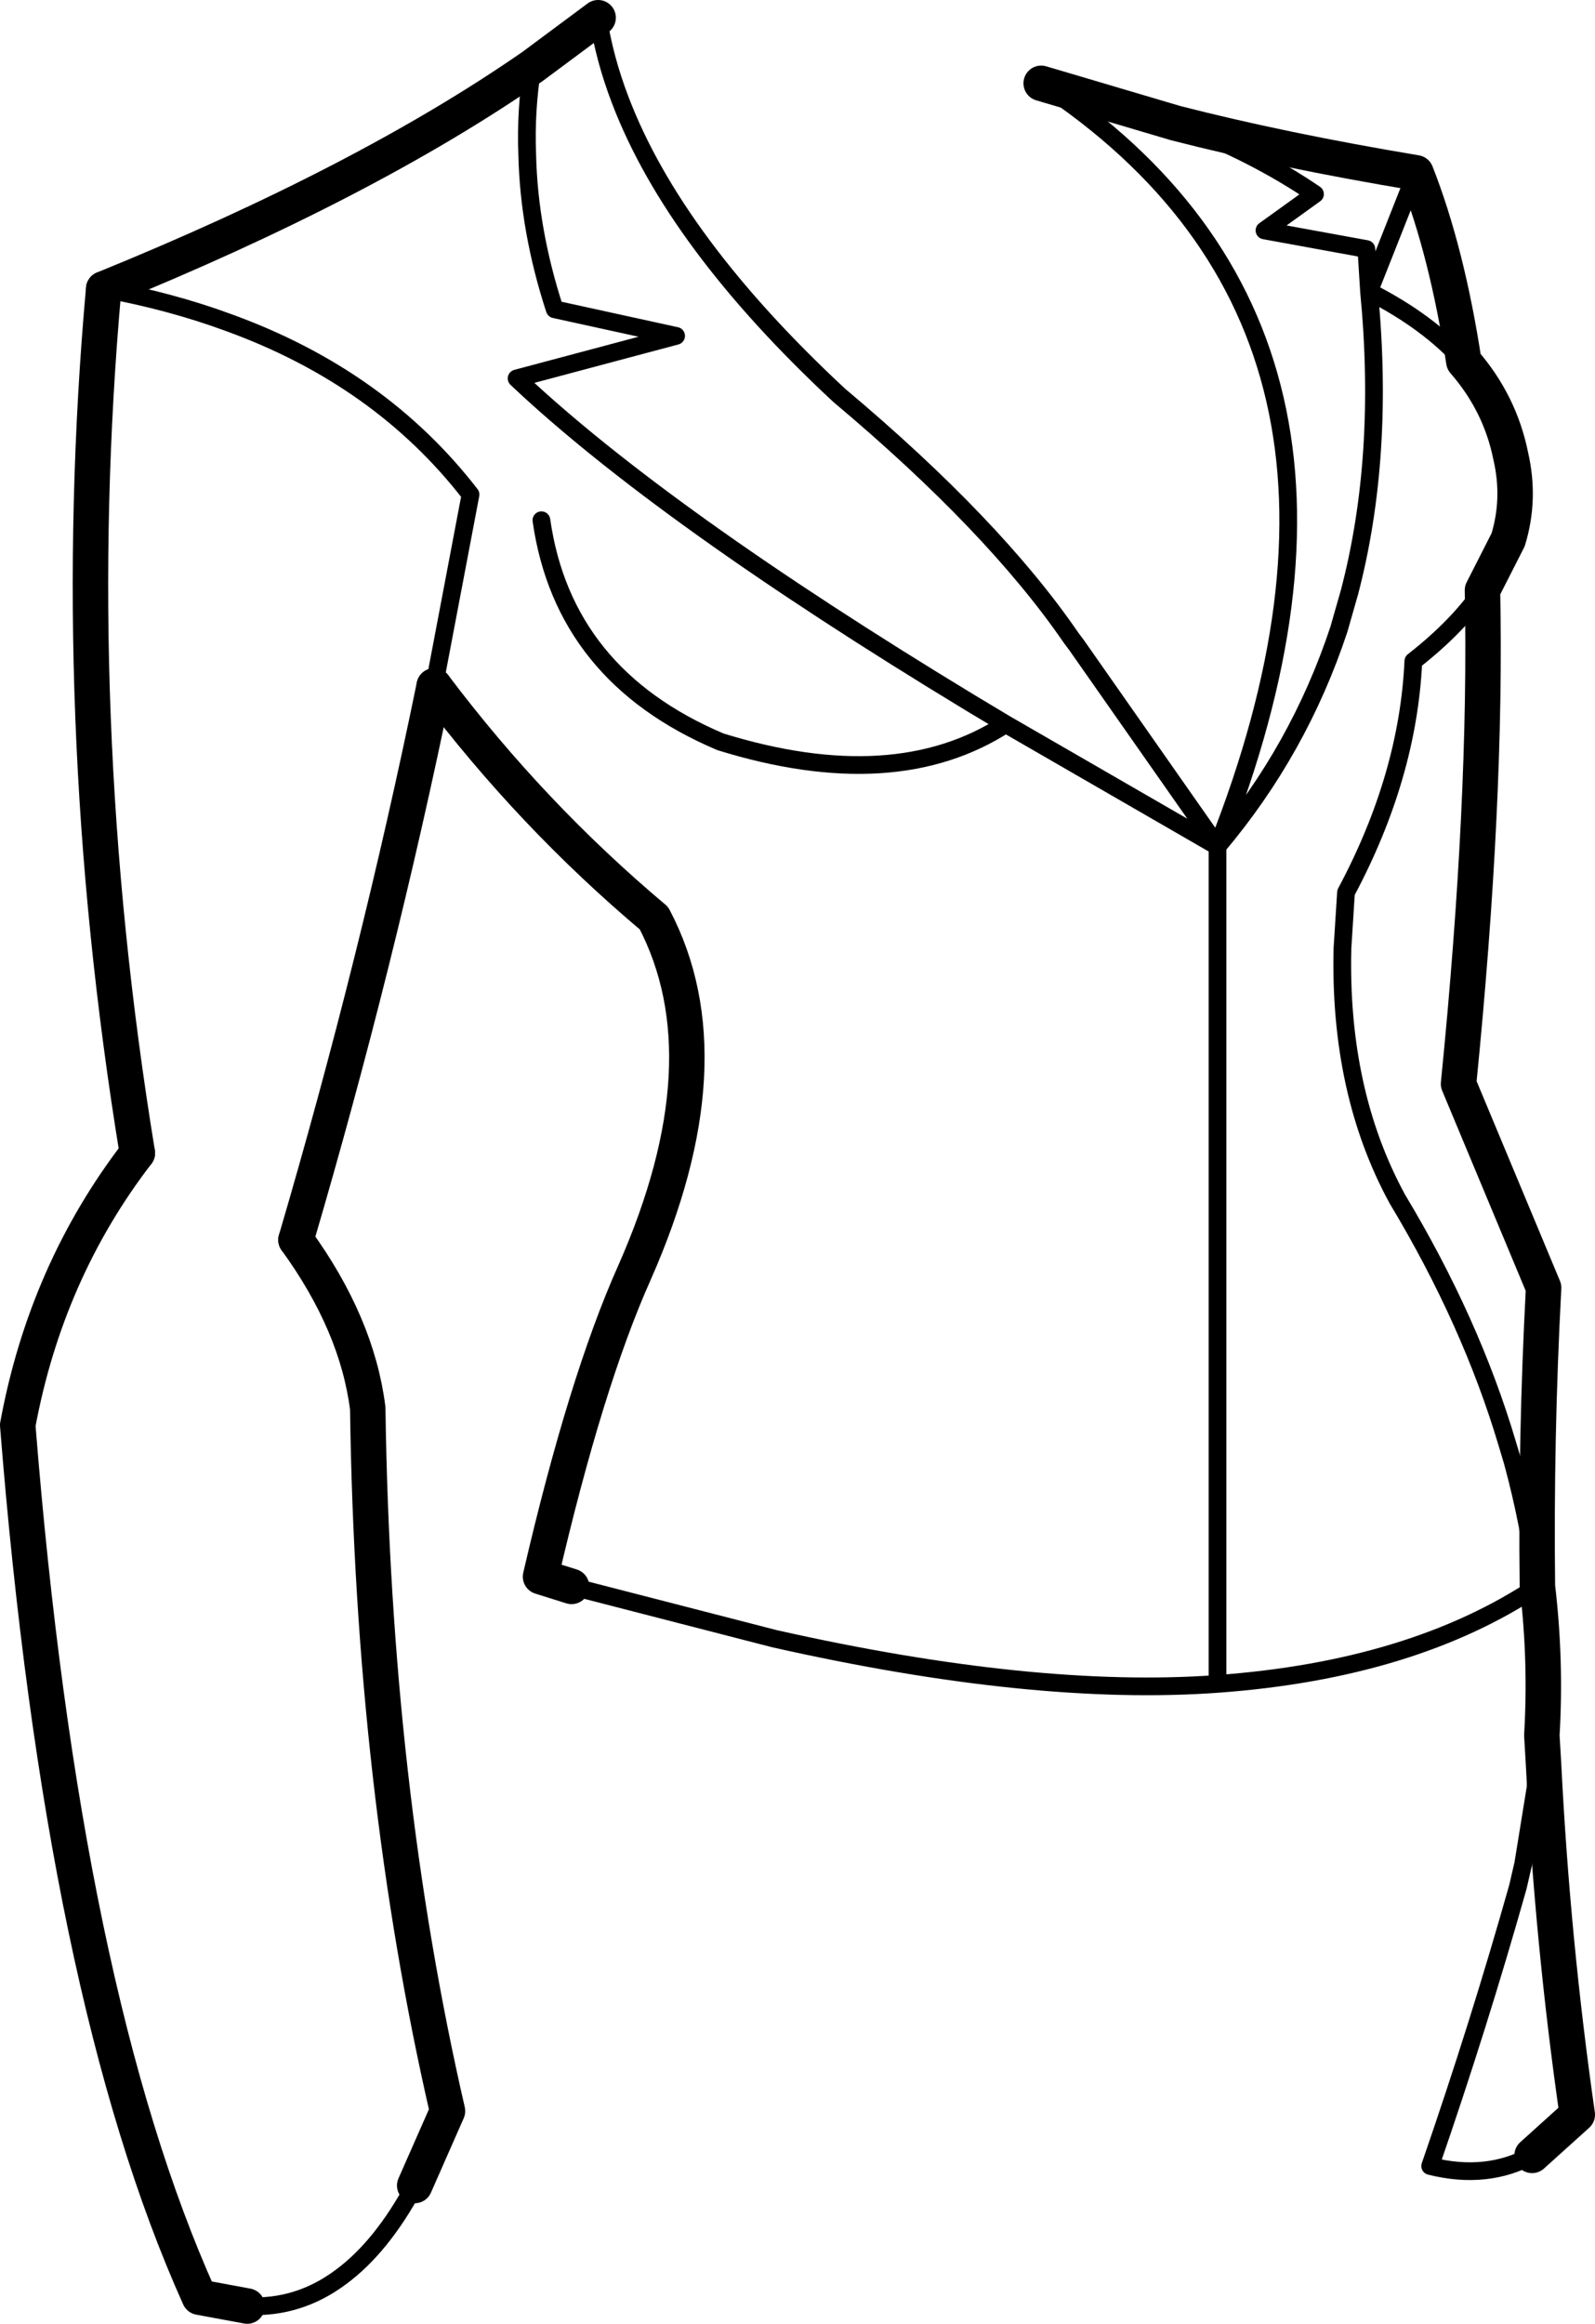 <?xml version="1.0" encoding="UTF-8" standalone="no"?>
<svg xmlns:xlink="http://www.w3.org/1999/xlink" height="131.1px" width="90.0px" xmlns="http://www.w3.org/2000/svg">
  <g transform="matrix(1.0, 0.0, 0.0, 1.0, -160.55, -144.7)">
    <path d="M194.3 145.7 Q194.65 148.0 195.55 150.35 198.6 158.35 207.9 167.0 216.65 174.35 221.0 180.7 L221.3 181.1 229.25 192.45 Q240.7 163.5 219.3 149.4 M247.0 266.3 Q244.45 267.7 241.25 266.9 244.0 258.95 246.2 251.15 L246.5 249.85 247.4 244.3 247.55 242.6 M192.8 234.2 L204.25 237.15 Q218.9 240.45 229.25 239.7 L229.25 192.45 217.3 185.55 Q211.05 189.6 201.2 186.55 192.35 182.8 191.1 174.05 M190.6 148.45 Q190.2 150.9 190.3 153.45 190.4 157.7 191.85 162.15 L198.7 163.65 189.7 166.05 Q197.9 173.8 215.3 184.35 L217.3 185.55 M226.9 151.65 Q231.3 153.3 234.75 155.65 L231.9 157.7 237.65 158.75 237.8 161.15 240.45 154.45 M229.25 239.7 Q240.25 238.9 247.3 234.2 246.85 230.65 245.9 227.15 L245.6 226.15 Q243.55 219.25 239.4 212.35 236.1 206.3 236.3 198.2 L236.5 195.05 Q240.0 188.5 240.3 182.0 242.8 180.05 244.2 178.0 M229.25 192.45 Q233.85 187.0 236.1 180.2 L236.7 178.1 Q238.7 170.45 237.8 161.15 241.15 162.85 243.15 165.1 M174.5 274.8 Q177.4 274.95 179.8 273.15 182.1 271.45 183.95 268.0" fill="none" stroke="#000000" stroke-linecap="round" stroke-linejoin="round" stroke-width="1.0"/>
    <path d="M166.4 161.0 Q181.15 155.0 190.6 148.45 L194.3 145.7 M219.3 149.4 L226.9 151.65 Q232.95 153.2 240.45 154.45 242.2 158.9 243.15 165.1 245.2 167.45 245.8 170.45 246.35 172.85 245.65 175.15 L244.2 178.0 Q244.45 189.85 242.85 205.85 L247.65 217.35 Q247.2 225.85 247.3 234.2 247.8 238.4 247.55 242.6 L247.65 244.3 Q248.15 254.25 249.55 264.0 L247.0 266.3 M185.05 183.4 Q190.55 190.7 197.45 196.5 201.65 204.5 196.35 216.5 193.6 222.65 191.05 233.65 L192.8 234.2 M183.95 268.0 L185.8 263.8 Q181.6 245.55 181.3 224.15 180.7 219.4 177.25 214.65 M174.5 274.8 L171.8 274.3 Q164.1 257.2 161.55 225.1 163.15 216.45 168.3 209.75" fill="none" stroke="#000000" stroke-linecap="round" stroke-linejoin="round" stroke-width="2.0"/>
    <path d="M185.05 183.4 L187.1 172.6 Q182.0 166.0 173.45 162.9 170.2 161.7 166.4 161.0" fill="none" stroke="#000000" stroke-linecap="round" stroke-linejoin="round" stroke-width="1.0"/>
    <path d="M166.4 161.0 Q164.25 185.0 168.3 209.75 M177.25 214.65 Q181.85 199.0 185.05 183.4" fill="none" stroke="#000000" stroke-linecap="round" stroke-linejoin="round" stroke-width="2.0"/>
  </g>
</svg>
